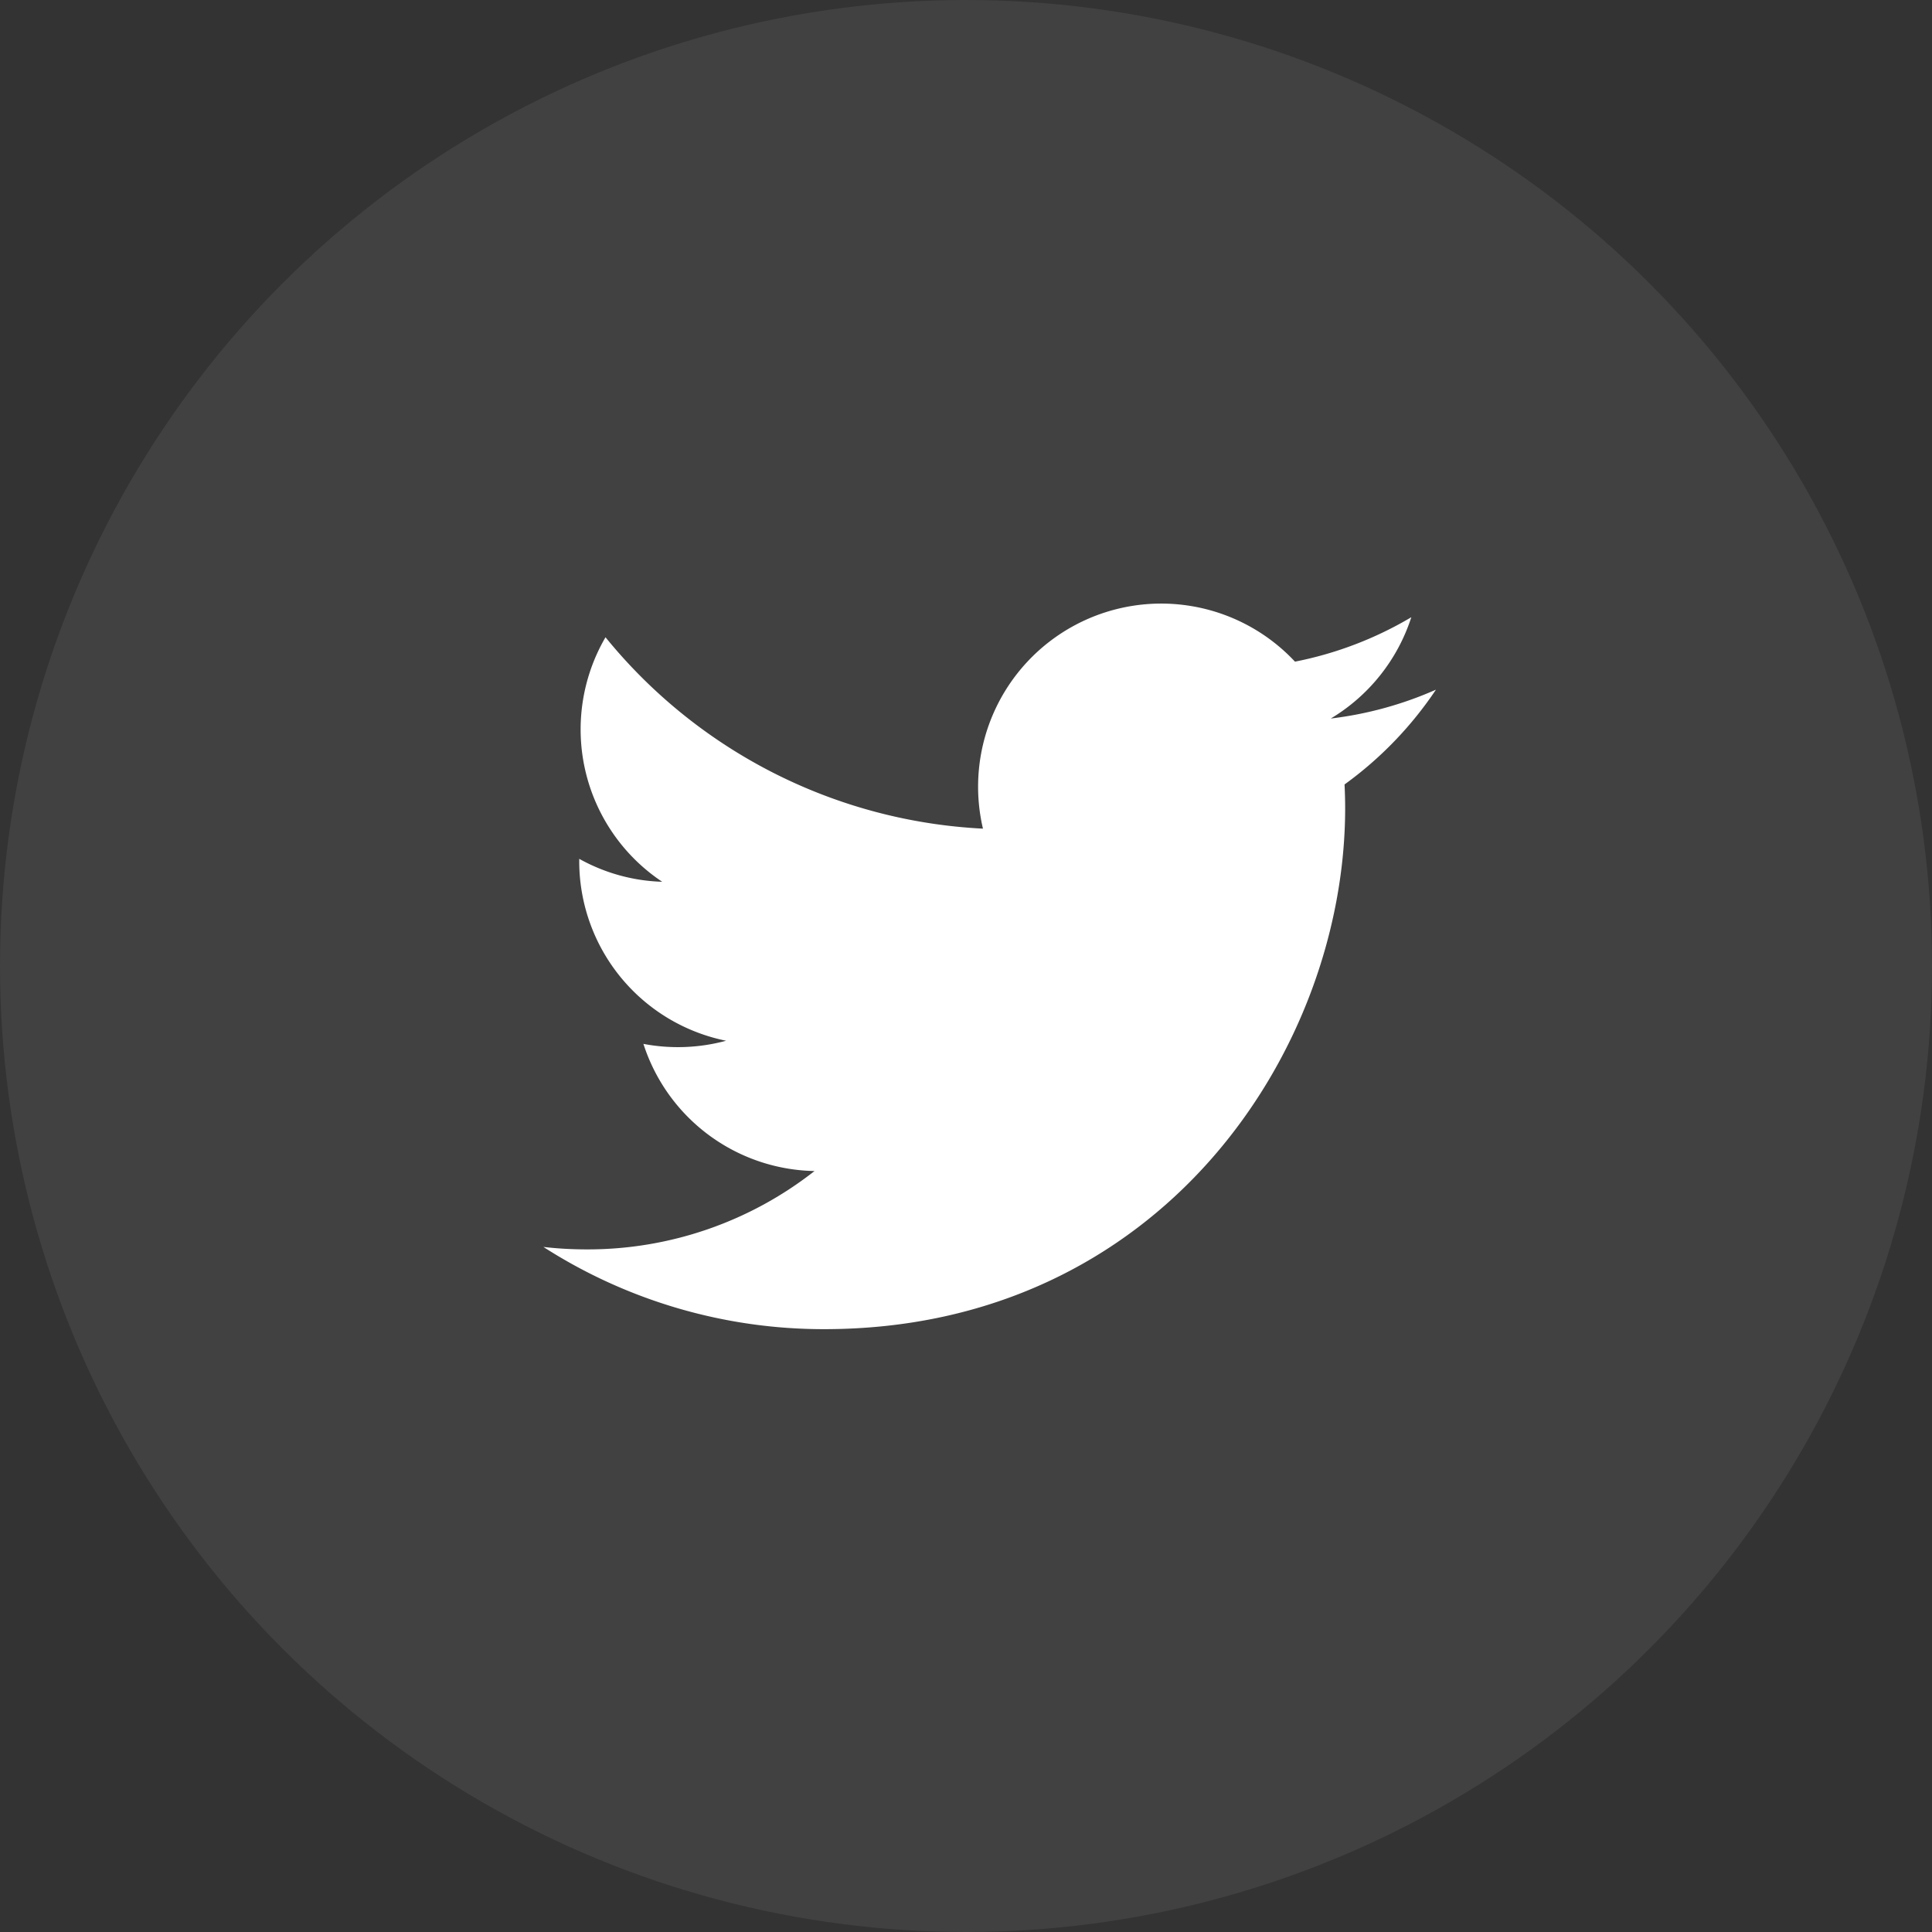 <svg width="32" height="32" xmlns="http://www.w3.org/2000/svg">
    <rect width="100%" height="100%" fill="#333333" stroke="none"/>
    <g fill="#FFF" fill-rule="evenodd">
        <circle opacity=".07" cx="16" cy="16" r="16"/>
        <path d="M22.27 12.993c.006.13.01.26.01.393 0 4.007-3.051 8.629-8.63 8.629A8.588 8.588 0 0 1 9 20.653c.237.028.479.041.723.041a6.084 6.084 0 0 0 3.768-1.298 3.036 3.036 0 0 1-2.834-2.106 3.06 3.06 0 0 0 1.37-.052 3.034 3.034 0 0 1-2.433-2.974v-.039c.409.228.877.365 1.374.38a3.033 3.033 0 0 1-.939-4.05 8.612 8.612 0 0 0 6.252 3.17 3.033 3.033 0 0 1 5.168-2.766 6.07 6.07 0 0 0 1.927-.736 3.048 3.048 0 0 1-1.334 1.678 6.086 6.086 0 0 0 1.742-.478 6.174 6.174 0 0 1-1.514 1.57"/>
    </g>
</svg>
